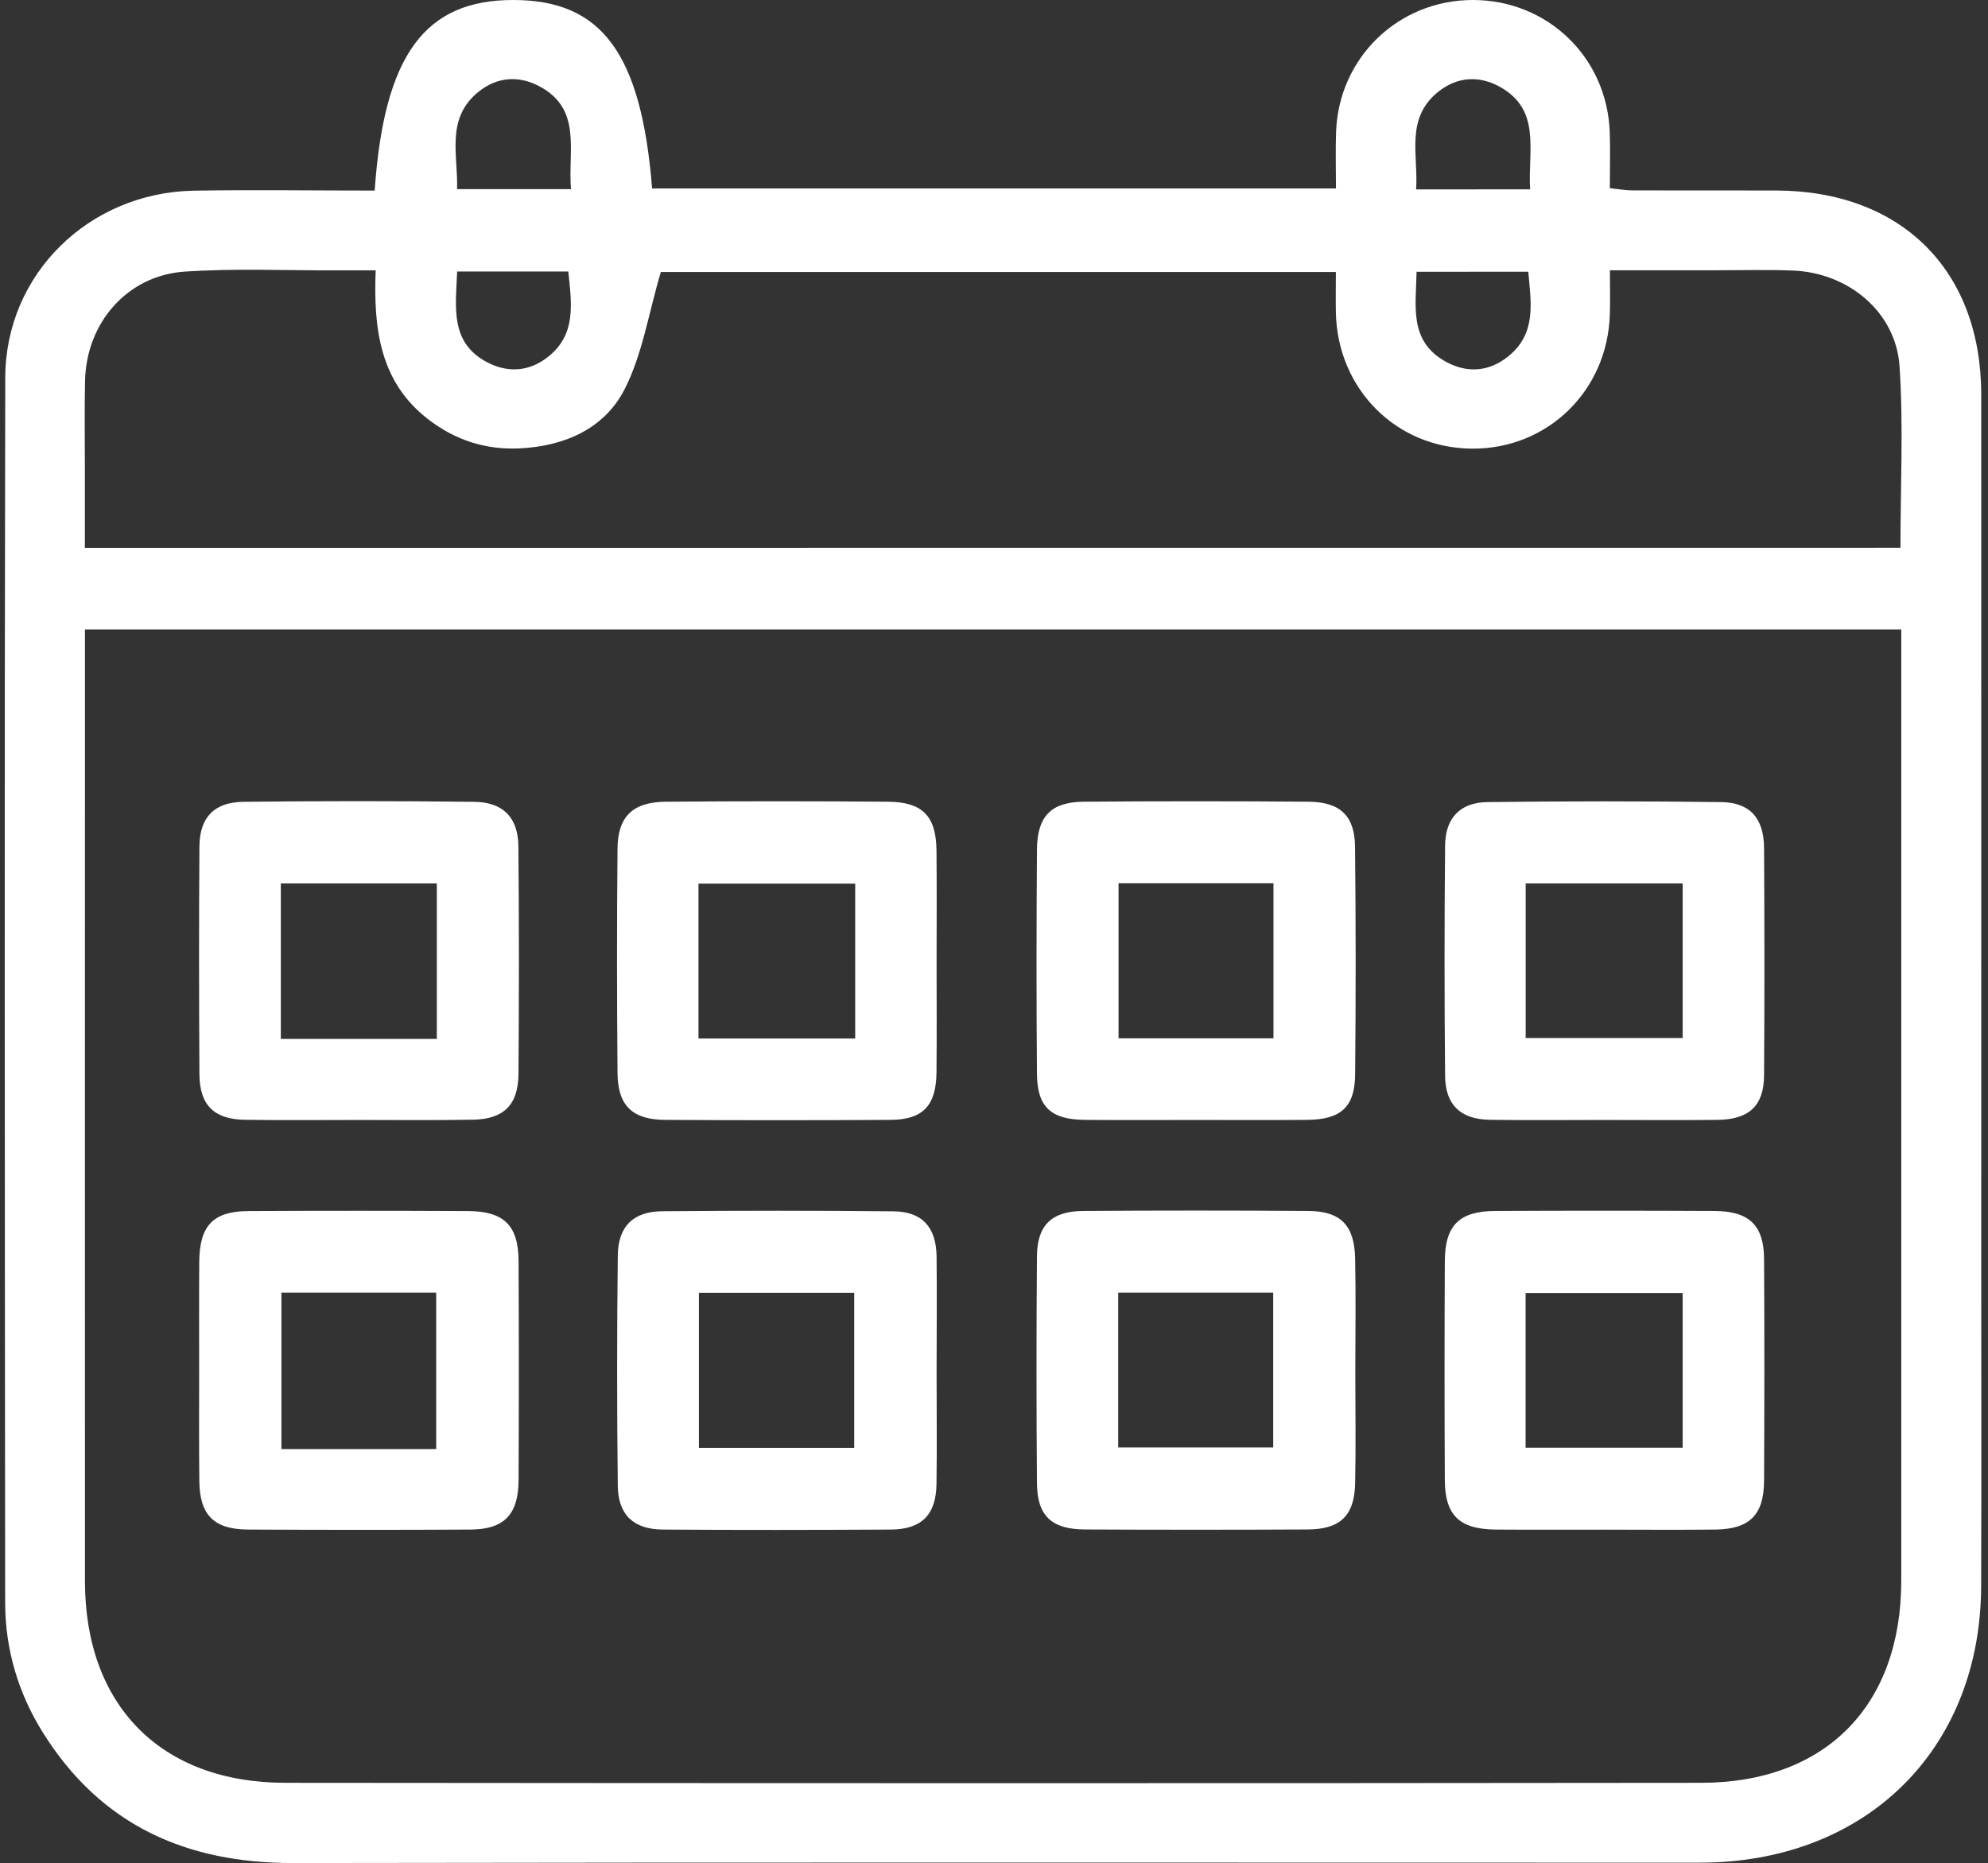 <svg width="223" height="209" fill="none" xmlns="http://www.w3.org/2000/svg"><rect width="100%" height="100%" fill="#333333" stroke="none"/><path d="M42.03 21.38C43.08 6.15 47.67-.02 57.6 0c9.9.01 14.33 5.97 15.55 21.14h76.71c0-2.1-.06-4.2.01-6.3C150.15 6.47 156.86 0 165.22 0c8.38 0 15.06 6.44 15.35 14.84.07 2.01.01 4.03.01 6.27.95.1 1.76.25 2.57.25 5.34.02 10.68 0 16.02.01 14.09.02 23.07 8.92 23.07 22.91.01 32.51 0 65.01 0 97.52 0 12.04.03 24.09-.01 36.13-.05 17.71-12.07 30.2-29.79 30.99-.85.04-1.71.04-2.56.04-52.33 0-104.65-.05-156.98.04-12.05.02-21.6-4.27-28.08-14.62-2.77-4.43-4.23-9.33-4.24-14.54C.54 134.01.49 88.18.59 42.35c.03-11.61 9.39-20.73 21.12-20.96 6.72-.11 13.43-.01 20.32-.01ZM9.53 70.61v3.52c0 34.41-.01 68.83 0 103.24 0 13.94 8.51 22.62 22.47 22.63 52.95.05 105.9.06 158.84 0 13.97-.02 22.43-8.69 22.43-22.67.01-34.41 0-68.83 0-103.24v-3.48H9.53Zm203.65-9.16c0-6.97.34-13.68-.1-20.34-.4-6.09-5.72-10.52-11.98-10.76-2.88-.11-5.76-.03-8.65-.03h-11.86c0 1.96.04 3.45-.01 4.94-.25 8.57-6.97 15.12-15.45 15.07-8.48-.05-15.09-6.64-15.28-15.25-.03-1.54 0-3.08 0-4.57H74.13c-1.4 4.71-2.08 9.3-4.09 13.2-2.26 4.39-6.72 6.35-11.75 6.59-3.77.18-7.13-.89-10.15-3.18-5.56-4.22-6.25-10.26-6-16.79h-4.45c-5.66.02-11.33-.24-16.97.14-6.44.43-11.04 5.74-11.18 12.25-.07 3.3-.02 6.6-.02 9.91v8.83c68.11-.01 135.67-.01 203.66-.01ZM64.05 21.22c-.36-4.36 1.26-8.94-3.49-11.51-2.35-1.27-4.81-1.1-6.9.6-3.7 3.01-2.26 7.08-2.39 10.91h12.78Zm107.59.02c-.27-4.36 1.29-8.9-3.4-11.5-2.33-1.3-4.8-1.13-6.9.55-3.74 2.99-2.23 7.09-2.49 10.96 4.4-.01 8.41-.01 12.79-.01ZM51.28 30.46c-.16 4.03-.82 7.92 3.29 10.14 2.34 1.26 4.77 1.11 6.87-.54 3.27-2.55 2.66-6.07 2.31-9.6H51.28Zm107.62.03c-.06 3.82-.87 7.68 3.13 10 2.41 1.4 4.94 1.27 7.14-.5 3.23-2.59 2.56-6.08 2.26-9.51-4.31.01-8.3.01-12.53.01Z" fill="#fff"/><path d="M105.06 107.85c0 4.15.03 8.3-.01 12.45-.04 3.74-1.52 5.31-5.17 5.33-8.42.05-16.84.05-25.26 0-3.67-.02-5.31-1.58-5.35-5.23-.07-8.4-.08-16.81 0-25.21.03-3.59 1.72-5.22 5.4-5.25 8.31-.07 16.63-.07 24.94 0 3.88.03 5.4 1.61 5.44 5.47.04 4.14.01 8.29.01 12.44Zm-26.71 8.65h17.58V99.13H78.35v17.37ZM105.06 154.03c0 4.15.05 8.3-.01 12.45-.05 3.45-1.66 5.08-5.11 5.11-8.53.05-17.06.06-25.59 0-3.27-.02-5.01-1.65-5.05-4.9-.1-8.62-.1-17.24 0-25.86.04-3.27 1.76-4.93 5.01-4.95 8.63-.07 17.27-.08 25.91.01 3.22.03 4.79 1.76 4.84 5.06.05 4.35 0 8.72 0 13.08Zm-26.66 8.4h17.42v-17.4H78.4v17.4ZM40.25 125.64c-4.26 0-8.53.05-12.79-.02-3.45-.05-5.07-1.65-5.09-5.12-.05-8.51-.06-17.02 0-25.53.02-3.26 1.65-4.98 4.92-5.02 8.63-.1 17.27-.1 25.9 0 3.26.04 4.93 1.76 4.96 5.01.08 8.51.07 17.02.01 25.53-.03 3.47-1.67 5.07-5.12 5.12-4.26.08-8.53.03-12.79.03Zm8.75-9.09V99.11H31.5v17.44H49ZM179.87 125.64c-4.26 0-8.53.05-12.79-.02-3.25-.06-4.95-1.68-4.98-4.92-.08-8.62-.08-17.24 0-25.85.03-3.08 1.68-4.83 4.75-4.87 8.74-.11 17.48-.11 26.22 0 3.23.04 4.78 1.81 4.81 5.13.05 8.51.06 17.02 0 25.53-.02 3.41-1.68 4.95-5.22 4.99-4.26.05-8.52.01-12.79.01Zm-8.73-9.19h17.61V99.11h-17.61v17.34ZM22.34 153.7c0-4.04-.02-8.09.01-12.13.03-4.08 1.55-5.69 5.53-5.71 8.21-.04 16.42-.04 24.63 0 4.02.02 5.64 1.61 5.66 5.61.04 8.19.04 16.39 0 24.58-.02 3.86-1.63 5.52-5.39 5.54-8.32.05-16.63.04-24.95 0-3.83-.02-5.43-1.62-5.47-5.44-.05-4.15-.02-8.3-.02-12.45Zm26.59 8.86v-17.55H31.57v17.55h17.36ZM179.64 171.6c-3.95 0-7.89.02-11.84-.01-4.07-.03-5.7-1.57-5.73-5.53-.04-8.19-.04-16.39 0-24.58.02-4.02 1.62-5.61 5.64-5.63 8.21-.04 16.42-.04 24.63 0 3.87.02 5.52 1.61 5.54 5.38.05 8.3.04 16.6 0 24.9-.02 3.82-1.63 5.41-5.45 5.46-4.26.05-8.52.01-12.79.01Zm-8.51-9.19h17.62v-17.36h-17.62v17.36ZM152.03 153.96c0 4.15.07 8.3-.02 12.44-.08 3.65-1.67 5.17-5.37 5.18-8.31.04-16.62.04-24.94 0-3.73-.02-5.35-1.52-5.38-5.16-.07-8.51-.07-17.02 0-25.53.03-3.46 1.67-5.02 5.19-5.04 8.42-.06 16.84-.06 25.26 0 3.62.02 5.17 1.62 5.24 5.34.09 4.26.02 8.52.02 12.77Zm-26.6 8.42h17.39v-17.37h-17.39v17.37ZM134.14 125.64c-4.15 0-8.31.03-12.46-.01-3.79-.04-5.33-1.44-5.36-5.14-.07-8.4-.06-16.8 0-25.2.03-3.71 1.58-5.32 5.23-5.35 8.42-.07 16.83-.07 25.25 0 3.54.03 5.17 1.59 5.2 5.06.09 8.51.09 17.01.01 25.52-.03 3.68-1.6 5.08-5.4 5.11-4.15.04-8.31.01-12.47.01Zm8.71-26.55h-17.38v17.39h17.38V99.09Z" fill="#fff"/></svg>